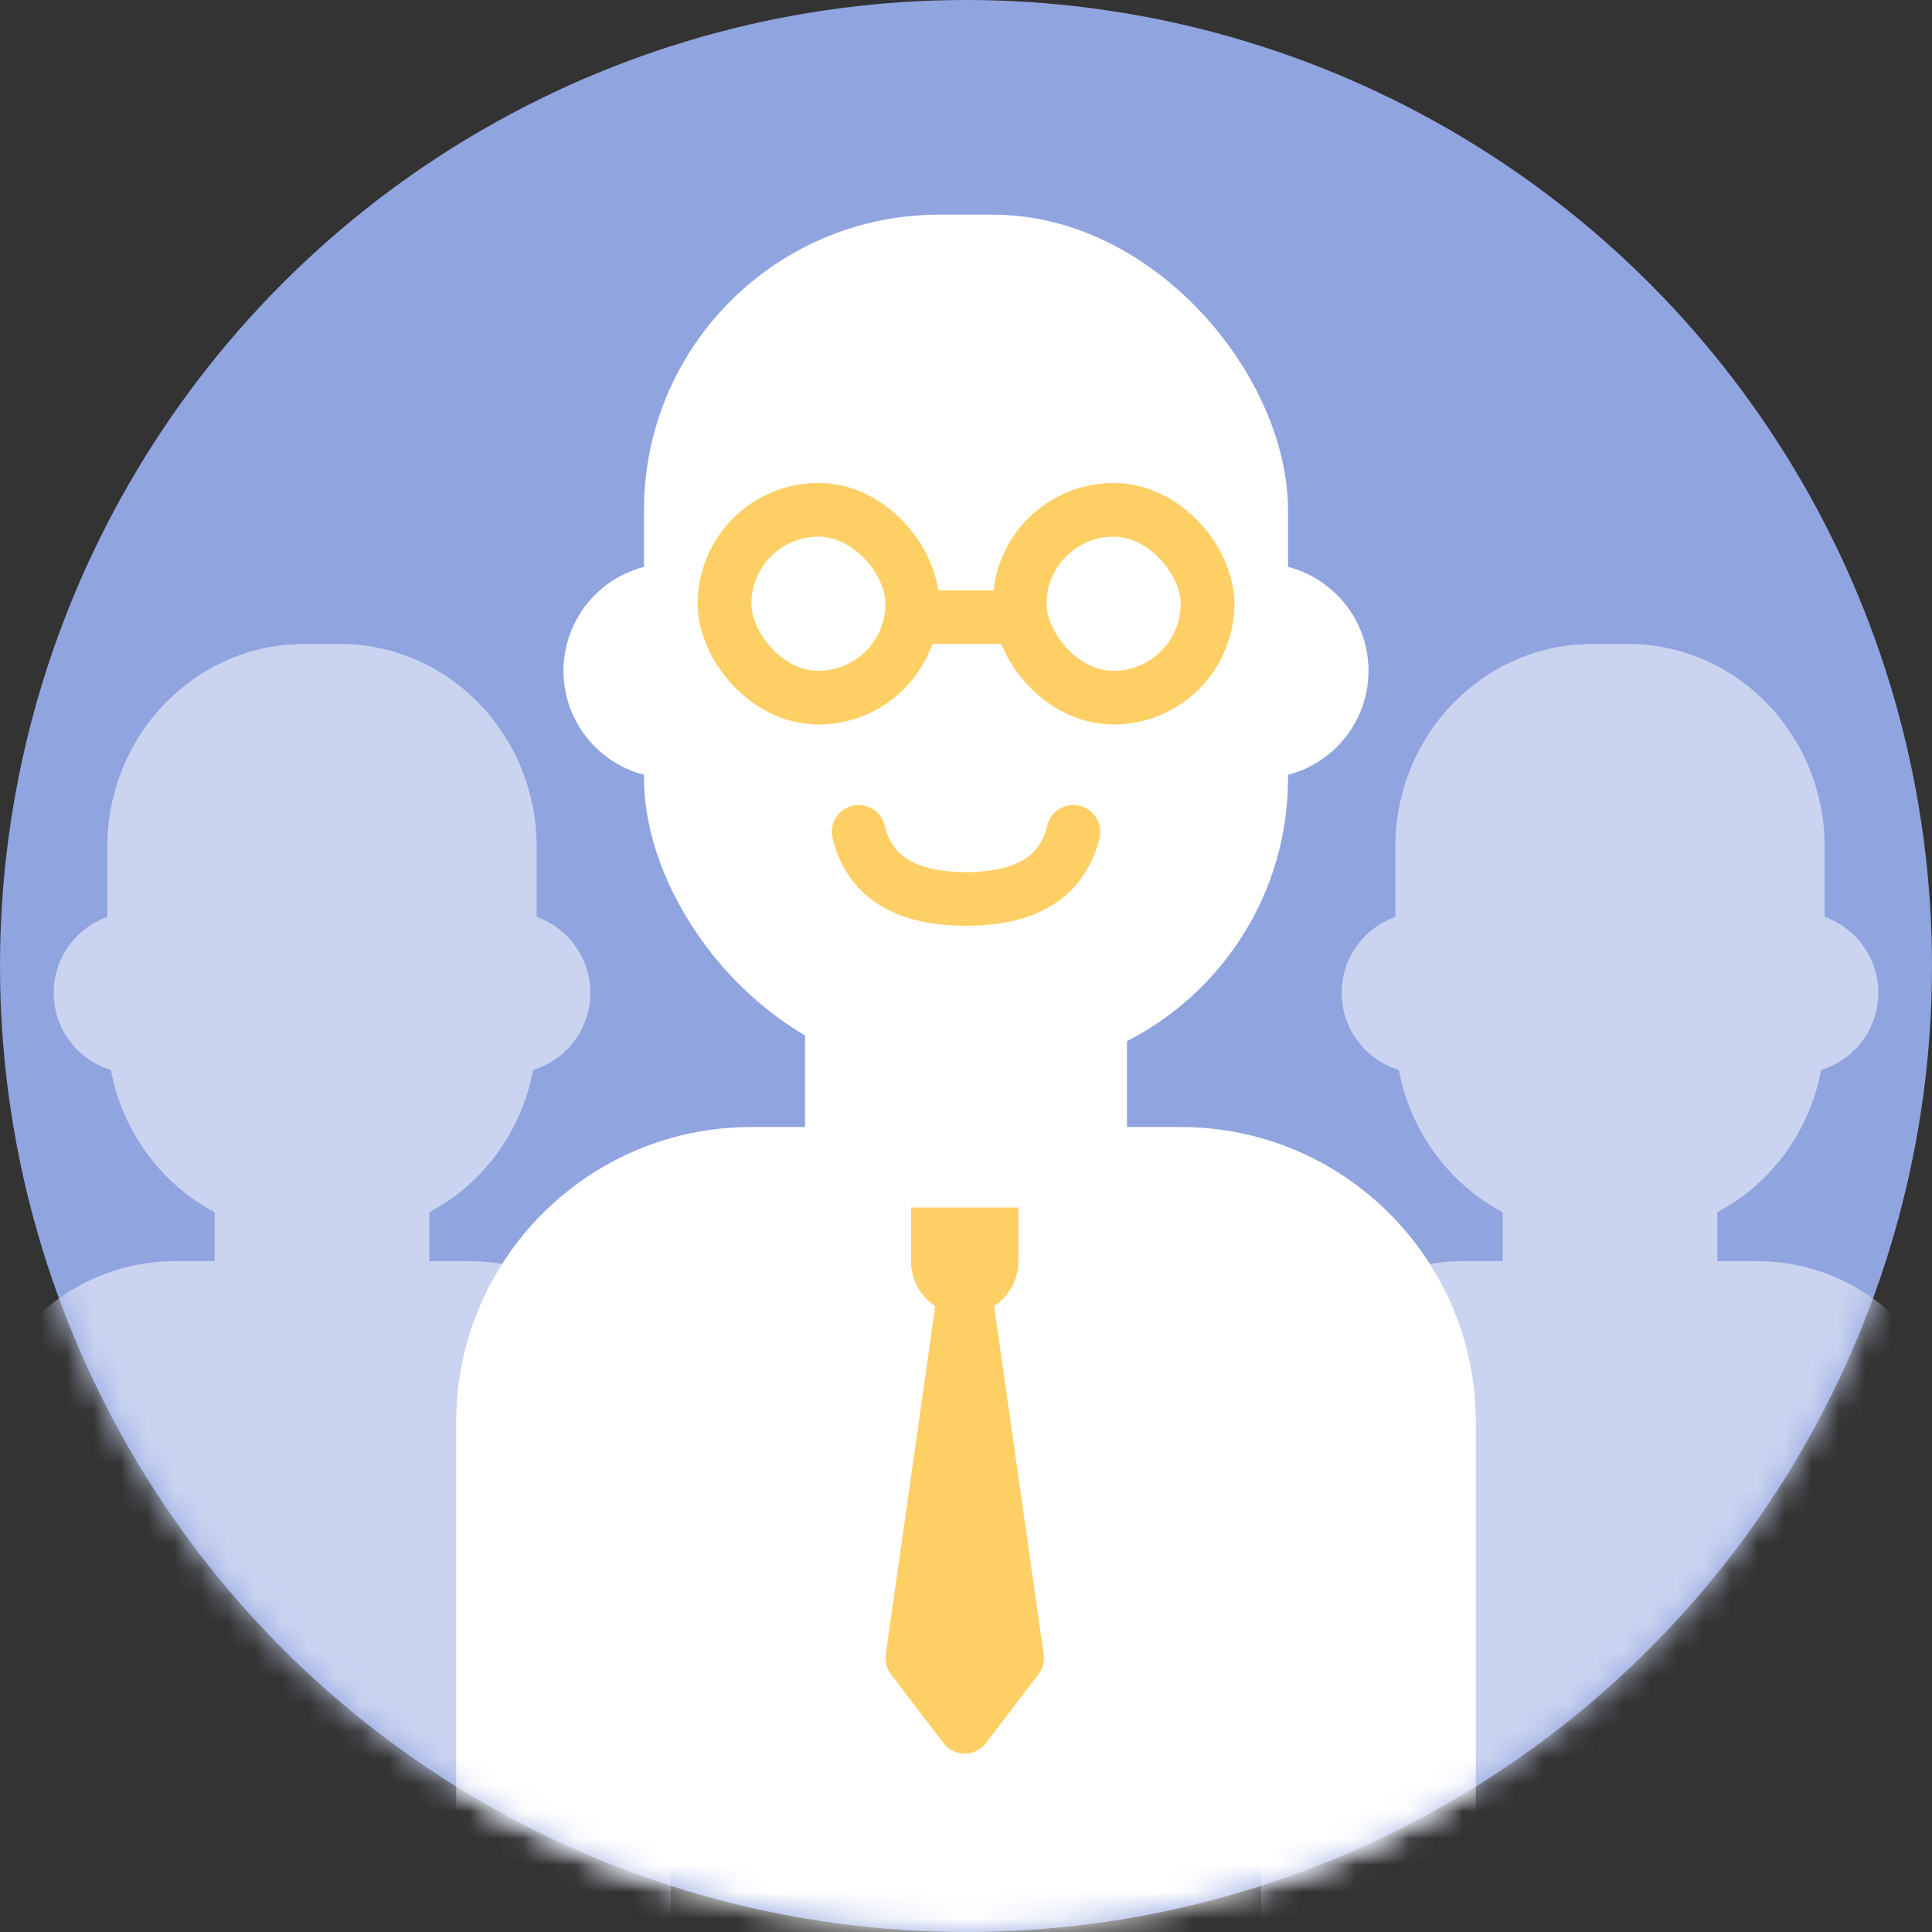 <svg xmlns="http://www.w3.org/2000/svg" xmlns:xlink="http://www.w3.org/1999/xlink" width="72" height="72" viewBox="0 0 72 72">
    <rect x="0" y="0" width="72" height="72" fill="#333333" stroke="none"/>
    <defs>
        <circle id="a" cx="36" cy="36" r="36"/>
        <rect id="c" width="9" height="9" x="11" rx="4.5"/>
        <rect id="d" width="9" height="9" rx="4.5"/>
    </defs>
    <g fill="none" fill-rule="evenodd">
        <mask id="b" fill="#fff">
            <use xlink:href="#a"/>
        </mask>
        <use fill="#90A4E0" xlink:href="#a"/>
        <g fill="#CAD3F0" mask="url(#b)">
            <g transform="translate(47 24)">
                <path d="M9 17h8v10H9z"/>
                <path d="M7.526 23h10.948C22.63 23 26 26.42 26 30.639V48H0V30.639C0 26.42 3.37 23 7.526 23zM12.333 0h1.334C17.717 0 21 3.386 21 7.563v6.875C21 18.614 17.717 22 13.667 22h-1.334C8.283 22 5 18.614 5 14.437V7.564C5 3.386 8.283 0 12.333 0z"/>
                <circle cx="20" cy="13" r="3"/>
                <circle cx="6" cy="13" r="3"/>
            </g>
        </g>
        <g fill="#CAD3F0" mask="url(#b)">
            <g transform="translate(-1 24)">
                <path d="M9 17h8v10H9z"/>
                <path d="M7.526 23h10.948C22.63 23 26 26.42 26 30.639V48H0V30.639C0 26.42 3.37 23 7.526 23zM12.333 0h1.334C17.717 0 21 3.386 21 7.563v6.875C21 18.614 17.717 22 13.667 22h-1.334C8.283 22 5 18.614 5 14.437V7.564C5 3.386 8.283 0 12.333 0z"/>
                <circle cx="20" cy="13" r="3"/>
                <circle cx="6" cy="13" r="3"/>
            </g>
        </g>
        <g mask="url(#b)">
            <g transform="translate(16 8)">
                <path fill="#FFF" d="M14 25h12v14H14z"/>
                <path fill="#FFF" d="M12 34h16c6.075 0 11 4.925 11 11v25H1V45c0-6.075 4.925-11 11-11z"/>
                <rect width="24" height="32" x="8" fill="#FFF" rx="11"/>
                <path stroke="#FECF64" stroke-linecap="round" stroke-width="2" d="M16 23c.401 1.667 1.735 2.5 4 2.5 2.265 0 3.599-.833 4-2.5"/>
                <circle cx="31" cy="17" r="4" fill="#FFF"/>
                <circle cx="9" cy="17" r="4" fill="#FFF"/>
                <path fill="#FECF64" d="M21.047 40.673l1.845 12.975a1 1 0 0 1-.194.747l-1.951 2.561a1 1 0 0 1-1.591 0l-1.951-2.56a1 1 0 0 1-.195-.748l1.845-12.975A1.998 1.998 0 0 1 17.951 39v-2h4v2c0 .7-.36 1.316-.904 1.673z"/>
                <g transform="translate(10 10)">
                    <use fill="#FFF" xlink:href="#c"/>
                    <rect width="7" height="7" x="12" y="1" stroke="#FECF64" stroke-width="2" rx="3.5"/>
                </g>
                <g transform="translate(10 10)">
                    <use fill="#FFF" xlink:href="#d"/>
                    <rect width="7" height="7" x="1" y="1" stroke="#FECF64" stroke-width="2" rx="3.5"/>
                </g>
                <path fill="#FECF64" d="M18 14h4v2h-4z"/>
            </g>
        </g>
    </g>
</svg>
